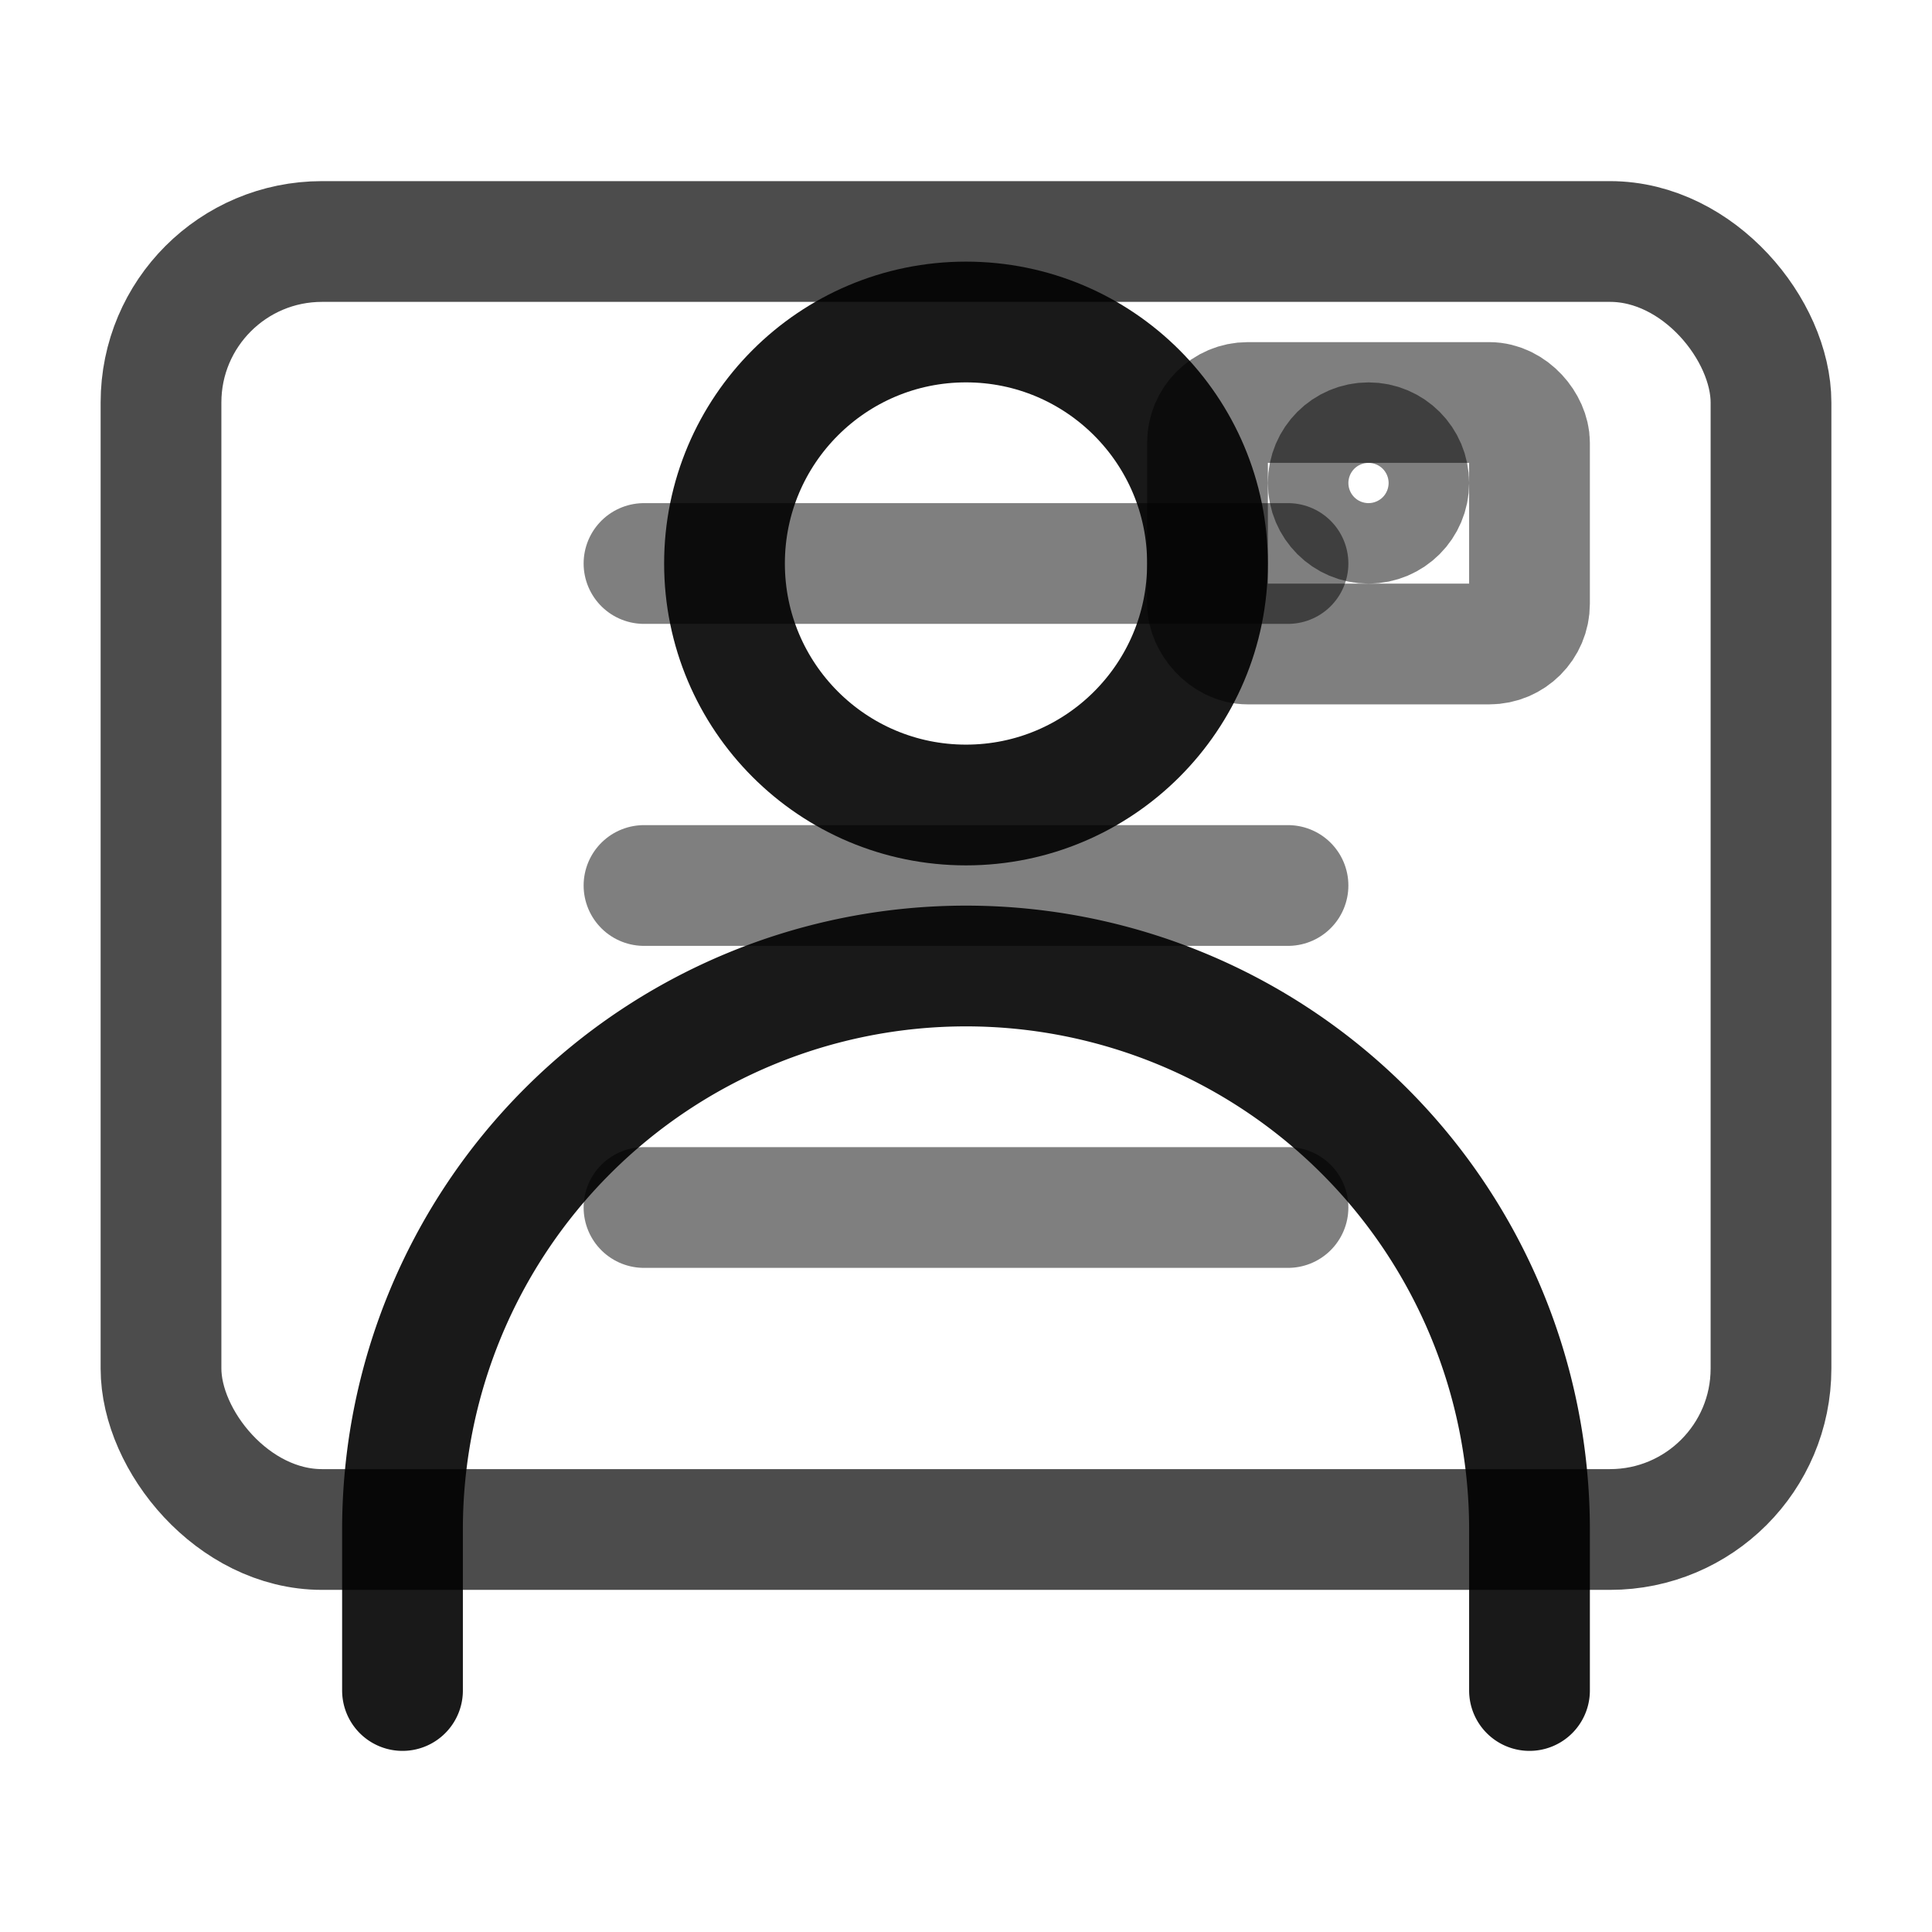 <?xml version="1.0" encoding="UTF-8"?>
<svg xmlns="http://www.w3.org/2000/svg" viewBox="0 0 24 24" fill="none" stroke="currentColor" stroke-width="1.5" stroke-linecap="round" stroke-linejoin="round" aria-labelledby="employee-logo-title" role="img">
  <title id="employee-logo-title">Employee Management Logo</title>
  <defs>
    <style>
      .logo-primary { 
        stroke: currentColor; 
        opacity: 0.9;
        transition: all 0.3s ease;
      }
      .logo-secondary { 
        stroke: currentColor; 
        opacity: 0.7;
        transition: all 0.3s ease;
      }
      .logo-accent { 
        stroke: currentColor; 
        opacity: 0.5;
        transition: all 0.3s ease;
      }
      @media (prefers-color-scheme: dark) {
        .logo-primary { opacity: 0.95; }
        .logo-secondary { opacity: 0.8; }
        .logo-accent { opacity: 0.6; }
      }
      @keyframes pulse-gentle {
        0%, 100% { opacity: 0.9; transform: scale(1); }
        50% { opacity: 1; transform: scale(1.02); }
      }
      .logo-animate {
        animation: pulse-gentle 3s ease-in-out infinite;
      }
      svg:hover .logo-primary {
        opacity: 1;
        stroke-width: 2;
      }
      svg:hover .logo-secondary {
        opacity: 0.9;
      }
      svg:hover .logo-accent {
        opacity: 0.7;
      }
      @media (prefers-reduced-motion: reduce) {
        .logo-animate { animation: none; }
        svg:hover .logo-primary { transition: none; }
      }
    </style>
  </defs>
  
  <!-- Main employee figure -->
  <circle cx="12" cy="7" r="3" class="logo-primary logo-animate"/>
  <path d="M5 21v-2a7 7 0 0 1 14 0v2" class="logo-primary"/>
  
  <!-- Building/office structure -->
  <rect x="2" y="3" width="20" height="16" rx="2" class="logo-secondary"/>
  <path d="M8 7h8M8 11h8M8 15h8" class="logo-accent"/>
  
  <!-- Professional badge/ID -->
  <rect x="15" y="5" width="4" height="3" rx="0.5" class="logo-accent"/>
  <circle cx="17" cy="6" r="0.5" class="logo-accent"/>
</svg>
